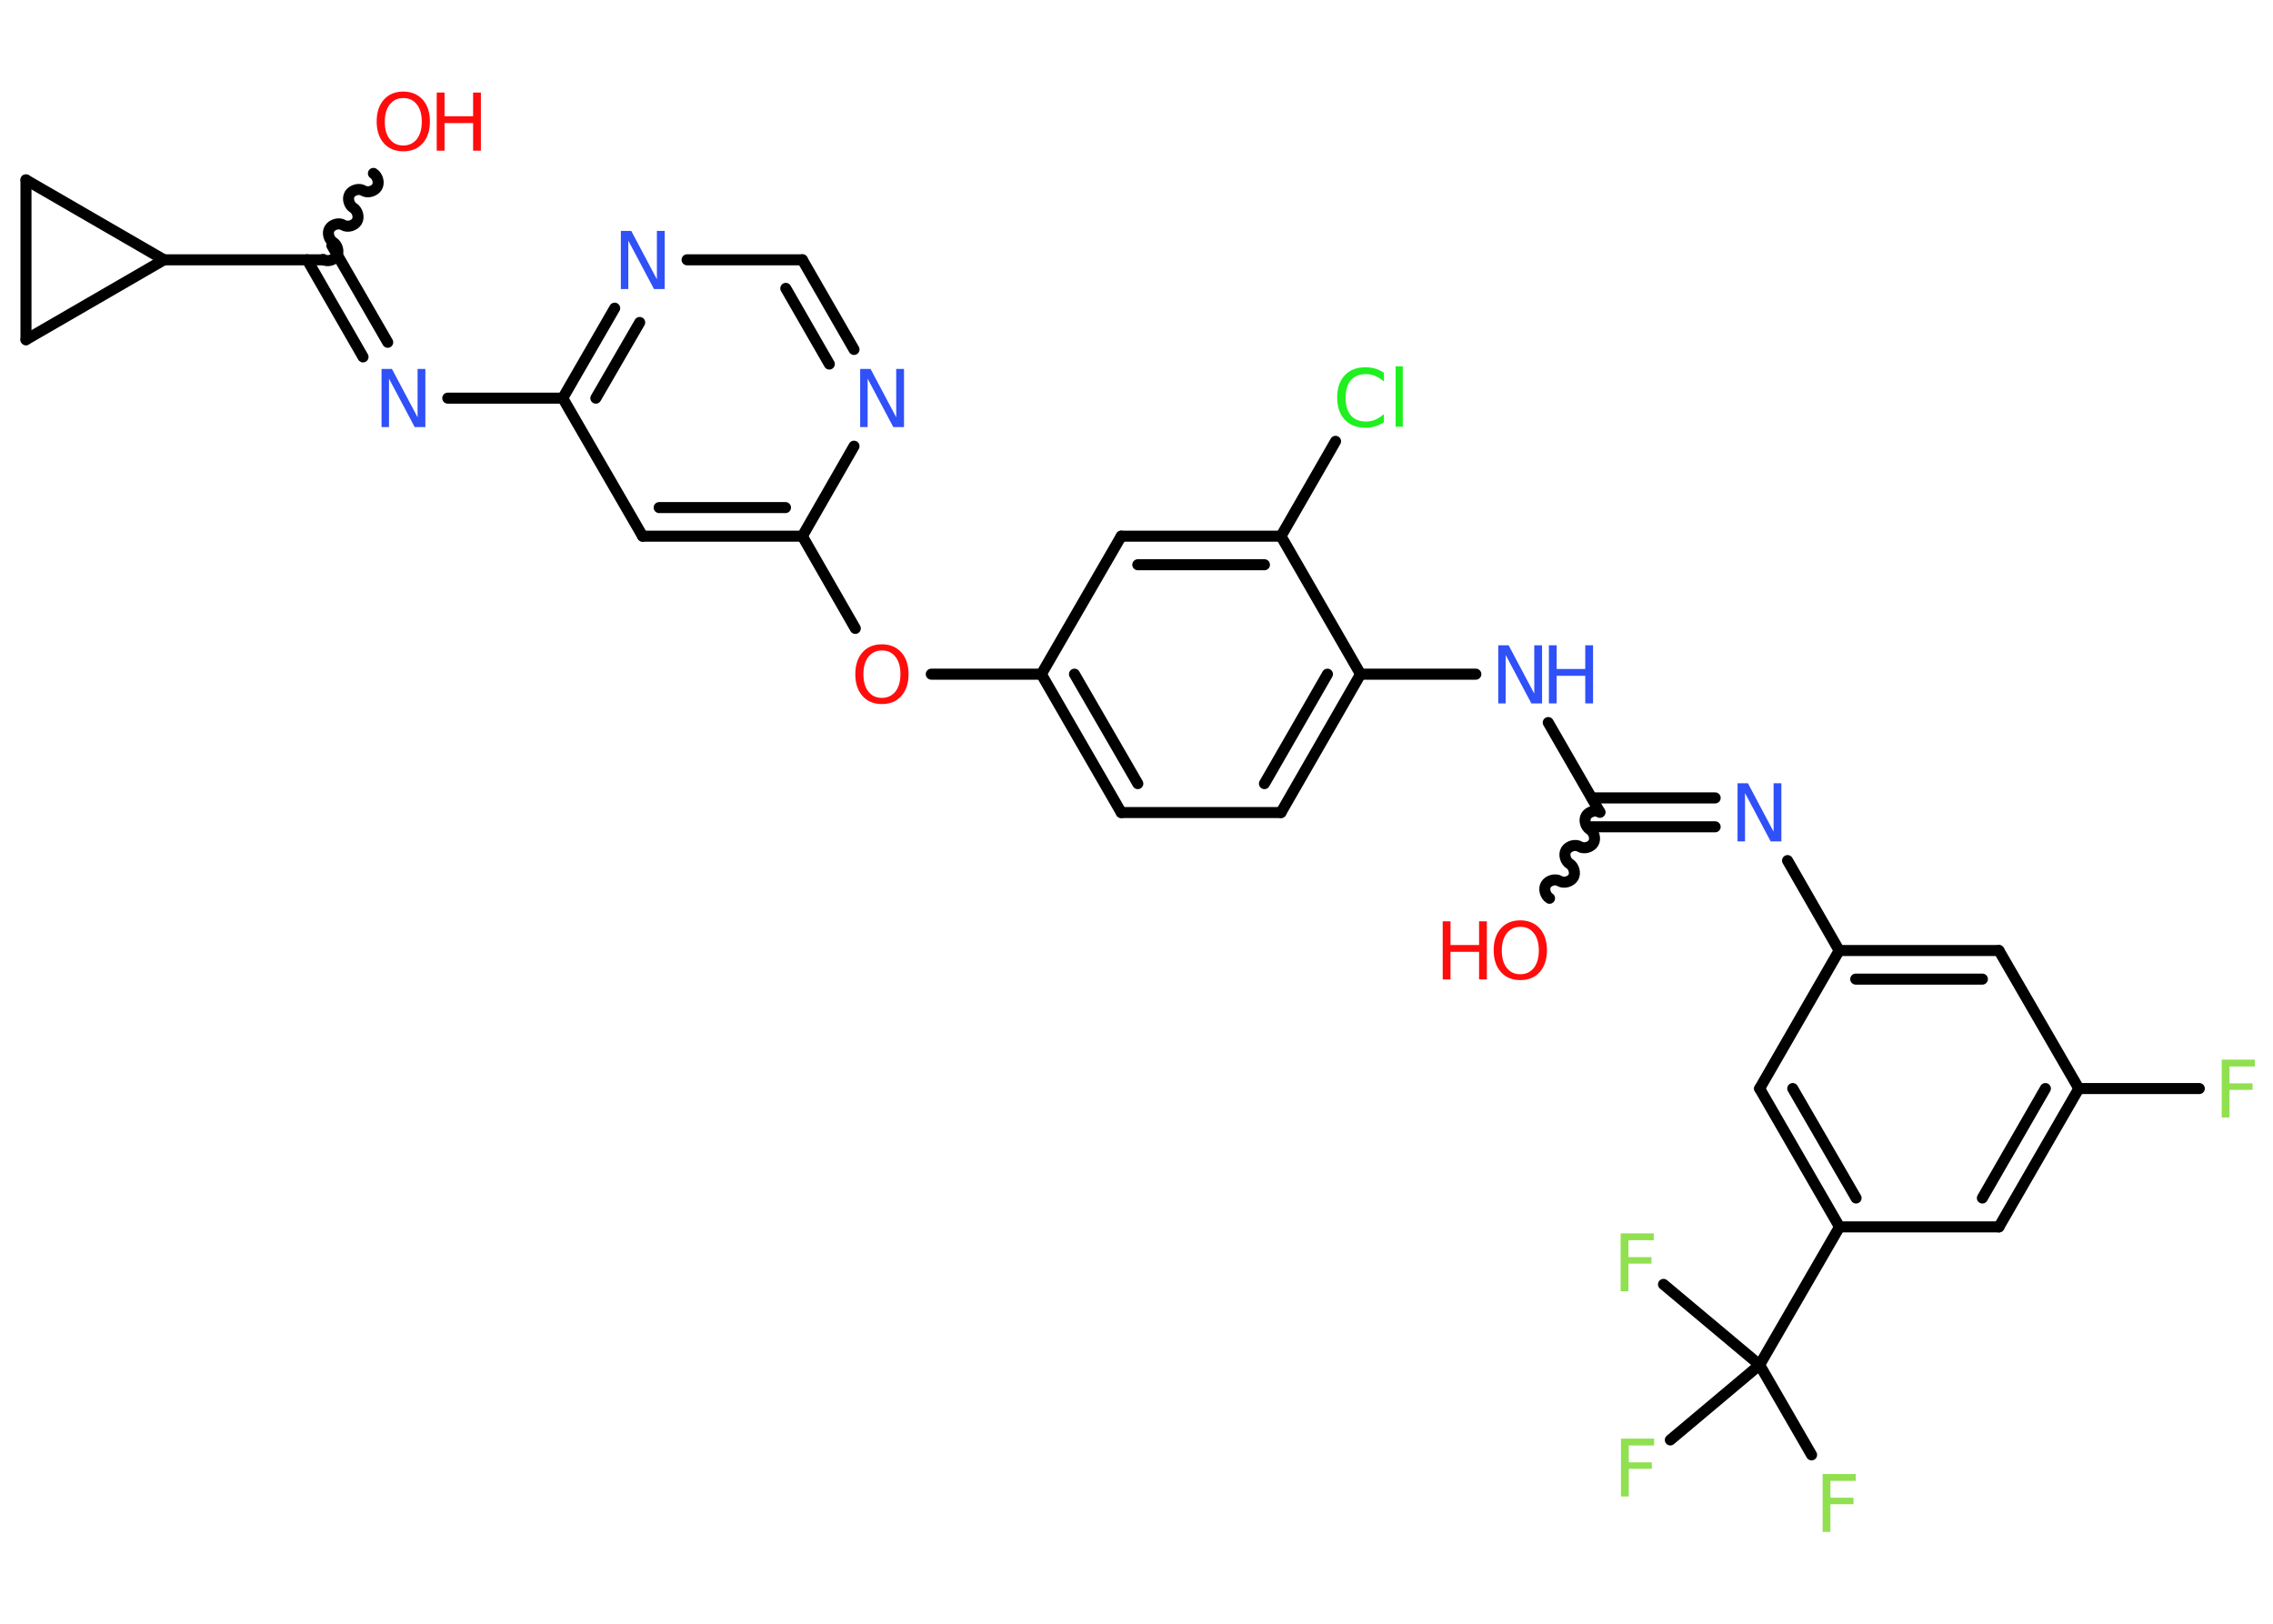 <?xml version='1.0' encoding='UTF-8'?>
<!DOCTYPE svg PUBLIC "-//W3C//DTD SVG 1.1//EN" "http://www.w3.org/Graphics/SVG/1.1/DTD/svg11.dtd">
<svg version='1.2' xmlns='http://www.w3.org/2000/svg' xmlns:xlink='http://www.w3.org/1999/xlink' width='70.0mm' height='50.0mm' viewBox='0 0 70.0 50.0'>
  <desc>Generated by the Chemistry Development Kit (http://github.com/cdk)</desc>
  <g stroke-linecap='round' stroke-linejoin='round' stroke='#000000' stroke-width='.34' fill='#3050F8'>
    <rect x='.0' y='.0' width='70.0' height='50.0' fill='#FFFFFF' stroke='none'/>
    <g id='mol1' class='mol'>
      <path id='mol1bnd1' class='bond' d='M49.27 25.01c-.13 -.08 -.34 -.02 -.42 .11c-.08 .13 -.02 .34 .11 .42c.13 .08 .19 .29 .11 .42c-.08 .13 -.29 .19 -.42 .11c-.13 -.08 -.34 -.02 -.42 .11c-.08 .13 -.02 .34 .11 .42c.13 .08 .19 .29 .11 .42c-.08 .13 -.29 .19 -.42 .11c-.13 -.08 -.34 -.02 -.42 .11c-.08 .13 -.02 .34 .11 .42' fill='none' stroke='#000000' stroke-width='.34'/>
      <g id='mol1bnd2' class='bond'>
        <line x1='49.02' y1='24.57' x2='52.82' y2='24.57'/>
        <line x1='49.02' y1='25.46' x2='52.82' y2='25.46'/>
      </g>
      <line id='mol1bnd3' class='bond' x1='55.05' y1='26.5' x2='56.64' y2='29.27'/>
      <g id='mol1bnd4' class='bond'>
        <line x1='61.56' y1='29.27' x2='56.64' y2='29.27'/>
        <line x1='61.05' y1='30.15' x2='57.15' y2='30.15'/>
      </g>
      <line id='mol1bnd5' class='bond' x1='61.56' y1='29.27' x2='64.02' y2='33.52'/>
      <line id='mol1bnd6' class='bond' x1='64.02' y1='33.52' x2='67.73' y2='33.52'/>
      <g id='mol1bnd7' class='bond'>
        <line x1='61.56' y1='37.78' x2='64.02' y2='33.52'/>
        <line x1='61.05' y1='36.89' x2='62.99' y2='33.52'/>
      </g>
      <line id='mol1bnd8' class='bond' x1='61.56' y1='37.78' x2='56.65' y2='37.78'/>
      <line id='mol1bnd9' class='bond' x1='56.65' y1='37.78' x2='54.19' y2='42.03'/>
      <line id='mol1bnd10' class='bond' x1='54.19' y1='42.03' x2='55.79' y2='44.8'/>
      <line id='mol1bnd11' class='bond' x1='54.19' y1='42.03' x2='51.23' y2='39.55'/>
      <line id='mol1bnd12' class='bond' x1='54.19' y1='42.03' x2='51.44' y2='44.34'/>
      <g id='mol1bnd13' class='bond'>
        <line x1='54.19' y1='33.52' x2='56.65' y2='37.78'/>
        <line x1='55.21' y1='33.52' x2='57.16' y2='36.89'/>
      </g>
      <line id='mol1bnd14' class='bond' x1='56.64' y1='29.27' x2='54.19' y2='33.52'/>
      <line id='mol1bnd15' class='bond' x1='49.27' y1='25.01' x2='47.68' y2='22.25'/>
      <line id='mol1bnd16' class='bond' x1='45.45' y1='20.76' x2='41.9' y2='20.76'/>
      <g id='mol1bnd17' class='bond'>
        <line x1='39.45' y1='25.02' x2='41.9' y2='20.76'/>
        <line x1='38.94' y1='24.13' x2='40.88' y2='20.76'/>
      </g>
      <line id='mol1bnd18' class='bond' x1='39.45' y1='25.02' x2='34.53' y2='25.02'/>
      <g id='mol1bnd19' class='bond'>
        <line x1='32.07' y1='20.76' x2='34.53' y2='25.02'/>
        <line x1='33.09' y1='20.76' x2='35.04' y2='24.13'/>
      </g>
      <line id='mol1bnd20' class='bond' x1='32.07' y1='20.76' x2='28.68' y2='20.76'/>
      <line id='mol1bnd21' class='bond' x1='26.34' y1='19.35' x2='24.71' y2='16.51'/>
      <g id='mol1bnd22' class='bond'>
        <line x1='19.79' y1='16.51' x2='24.71' y2='16.51'/>
        <line x1='20.3' y1='15.63' x2='24.19' y2='15.63'/>
      </g>
      <line id='mol1bnd23' class='bond' x1='19.79' y1='16.51' x2='17.33' y2='12.26'/>
      <line id='mol1bnd24' class='bond' x1='17.33' y1='12.26' x2='13.79' y2='12.26'/>
      <g id='mol1bnd25' class='bond'>
        <line x1='11.18' y1='10.99' x2='9.46' y2='8.0'/>
        <line x1='11.94' y1='10.54' x2='10.22' y2='7.56'/>
      </g>
      <path id='mol1bnd26' class='bond' d='M11.5 5.34c.13 .08 .19 .29 .11 .42c-.08 .13 -.29 .19 -.42 .11c-.13 -.08 -.34 -.02 -.42 .11c-.08 .13 -.02 .34 .11 .42c.13 .08 .19 .29 .11 .42c-.08 .13 -.29 .19 -.42 .11c-.13 -.08 -.34 -.02 -.42 .11c-.08 .13 -.02 .34 .11 .42c.13 .08 .19 .29 .11 .42c-.08 .13 -.29 .19 -.42 .11' fill='none' stroke='#000000' stroke-width='.34'/>
      <line id='mol1bnd27' class='bond' x1='9.97' y1='8.0' x2='5.05' y2='8.0'/>
      <line id='mol1bnd28' class='bond' x1='5.05' y1='8.0' x2='.8' y2='10.46'/>
      <line id='mol1bnd29' class='bond' x1='.8' y1='10.46' x2='.8' y2='5.54'/>
      <line id='mol1bnd30' class='bond' x1='5.05' y1='8.0' x2='.8' y2='5.54'/>
      <g id='mol1bnd31' class='bond'>
        <line x1='18.93' y1='9.49' x2='17.33' y2='12.26'/>
        <line x1='19.7' y1='9.93' x2='18.35' y2='12.26'/>
      </g>
      <line id='mol1bnd32' class='bond' x1='21.16' y1='8.0' x2='24.71' y2='8.0'/>
      <g id='mol1bnd33' class='bond'>
        <line x1='26.3' y1='10.76' x2='24.71' y2='8.0'/>
        <line x1='25.54' y1='11.21' x2='24.2' y2='8.88'/>
      </g>
      <line id='mol1bnd34' class='bond' x1='24.71' y1='16.51' x2='26.3' y2='13.74'/>
      <line id='mol1bnd35' class='bond' x1='32.07' y1='20.76' x2='34.53' y2='16.51'/>
      <g id='mol1bnd36' class='bond'>
        <line x1='39.45' y1='16.51' x2='34.53' y2='16.51'/>
        <line x1='38.94' y1='17.39' x2='35.04' y2='17.39'/>
      </g>
      <line id='mol1bnd37' class='bond' x1='41.9' y1='20.76' x2='39.45' y2='16.51'/>
      <line id='mol1bnd38' class='bond' x1='39.45' y1='16.51' x2='41.13' y2='13.59'/>
      <g id='mol1atm1' class='atom'>
        <path d='M46.82 28.54q-.26 .0 -.42 .2q-.15 .2 -.15 .53q.0 .34 .15 .53q.15 .2 .42 .2q.26 .0 .42 -.2q.15 -.2 .15 -.53q.0 -.34 -.15 -.53q-.15 -.2 -.42 -.2zM46.82 28.34q.37 .0 .6 .25q.22 .25 .22 .67q.0 .42 -.22 .67q-.22 .25 -.6 .25q-.38 .0 -.6 -.25q-.22 -.25 -.22 -.67q.0 -.42 .22 -.67q.22 -.25 .6 -.25z' stroke='none' fill='#FF0D0D'/>
        <path d='M44.43 28.37h.24v.73h.88v-.73h.24v1.79h-.24v-.85h-.88v.85h-.24v-1.79z' stroke='none' fill='#FF0D0D'/>
      </g>
      <path id='mol1atm3' class='atom' d='M53.51 24.12h.32l.79 1.49v-1.49h.24v1.79h-.33l-.79 -1.49v1.49h-.23v-1.79z' stroke='none'/>
      <path id='mol1atm7' class='atom' d='M68.42 32.63h1.02v.21h-.78v.52h.71v.2h-.71v.85h-.24v-1.79z' stroke='none' fill='#90E050'/>
      <path id='mol1atm11' class='atom' d='M56.13 45.39h1.02v.21h-.78v.52h.71v.2h-.71v.85h-.24v-1.79z' stroke='none' fill='#90E050'/>
      <path id='mol1atm12' class='atom' d='M49.91 37.98h1.02v.21h-.78v.52h.71v.2h-.71v.85h-.24v-1.79z' stroke='none' fill='#90E050'/>
      <path id='mol1atm13' class='atom' d='M49.92 44.3h1.02v.21h-.78v.52h.71v.2h-.71v.85h-.24v-1.79z' stroke='none' fill='#90E050'/>
      <g id='mol1atm15' class='atom'>
        <path d='M46.14 19.87h.32l.79 1.49v-1.49h.24v1.79h-.33l-.79 -1.49v1.49h-.23v-1.79z' stroke='none'/>
        <path d='M47.7 19.87h.24v.73h.88v-.73h.24v1.79h-.24v-.85h-.88v.85h-.24v-1.79z' stroke='none'/>
      </g>
      <path id='mol1atm20' class='atom' d='M27.16 20.03q-.26 .0 -.42 .2q-.15 .2 -.15 .53q.0 .34 .15 .53q.15 .2 .42 .2q.26 .0 .42 -.2q.15 -.2 .15 -.53q.0 -.34 -.15 -.53q-.15 -.2 -.42 -.2zM27.16 19.84q.37 .0 .6 .25q.22 .25 .22 .67q.0 .42 -.22 .67q-.22 .25 -.6 .25q-.38 .0 -.6 -.25q-.22 -.25 -.22 -.67q.0 -.42 .22 -.67q.22 -.25 .6 -.25z' stroke='none' fill='#FF0D0D'/>
      <path id='mol1atm24' class='atom' d='M11.75 11.36h.32l.79 1.49v-1.49h.24v1.79h-.33l-.79 -1.49v1.49h-.23v-1.79z' stroke='none'/>
      <g id='mol1atm26' class='atom'>
        <path d='M12.42 3.02q-.26 .0 -.42 .2q-.15 .2 -.15 .53q.0 .34 .15 .53q.15 .2 .42 .2q.26 .0 .42 -.2q.15 -.2 .15 -.53q.0 -.34 -.15 -.53q-.15 -.2 -.42 -.2zM12.42 2.82q.37 .0 .6 .25q.22 .25 .22 .67q.0 .42 -.22 .67q-.22 .25 -.6 .25q-.38 .0 -.6 -.25q-.22 -.25 -.22 -.67q.0 -.42 .22 -.67q.22 -.25 .6 -.25z' stroke='none' fill='#FF0D0D'/>
        <path d='M13.45 2.85h.24v.73h.88v-.73h.24v1.79h-.24v-.85h-.88v.85h-.24v-1.79z' stroke='none' fill='#FF0D0D'/>
      </g>
      <path id='mol1atm30' class='atom' d='M19.12 7.11h.32l.79 1.49v-1.49h.24v1.79h-.33l-.79 -1.49v1.49h-.23v-1.79z' stroke='none'/>
      <path id='mol1atm32' class='atom' d='M26.49 11.36h.32l.79 1.49v-1.49h.24v1.79h-.33l-.79 -1.49v1.49h-.23v-1.79z' stroke='none'/>
      <path id='mol1atm35' class='atom' d='M42.62 11.49v.26q-.12 -.11 -.26 -.17q-.14 -.06 -.29 -.06q-.31 .0 -.47 .19q-.16 .19 -.16 .54q.0 .35 .16 .54q.16 .19 .47 .19q.16 .0 .29 -.06q.14 -.06 .26 -.17v.25q-.13 .09 -.27 .13q-.14 .04 -.3 .04q-.41 .0 -.64 -.25q-.23 -.25 -.23 -.68q.0 -.43 .23 -.68q.23 -.25 .64 -.25q.16 .0 .3 .04q.14 .04 .27 .13zM42.98 11.28h.22v1.86h-.22v-1.86z' stroke='none' fill='#1FF01F'/>
    </g>
  </g>
</svg>
